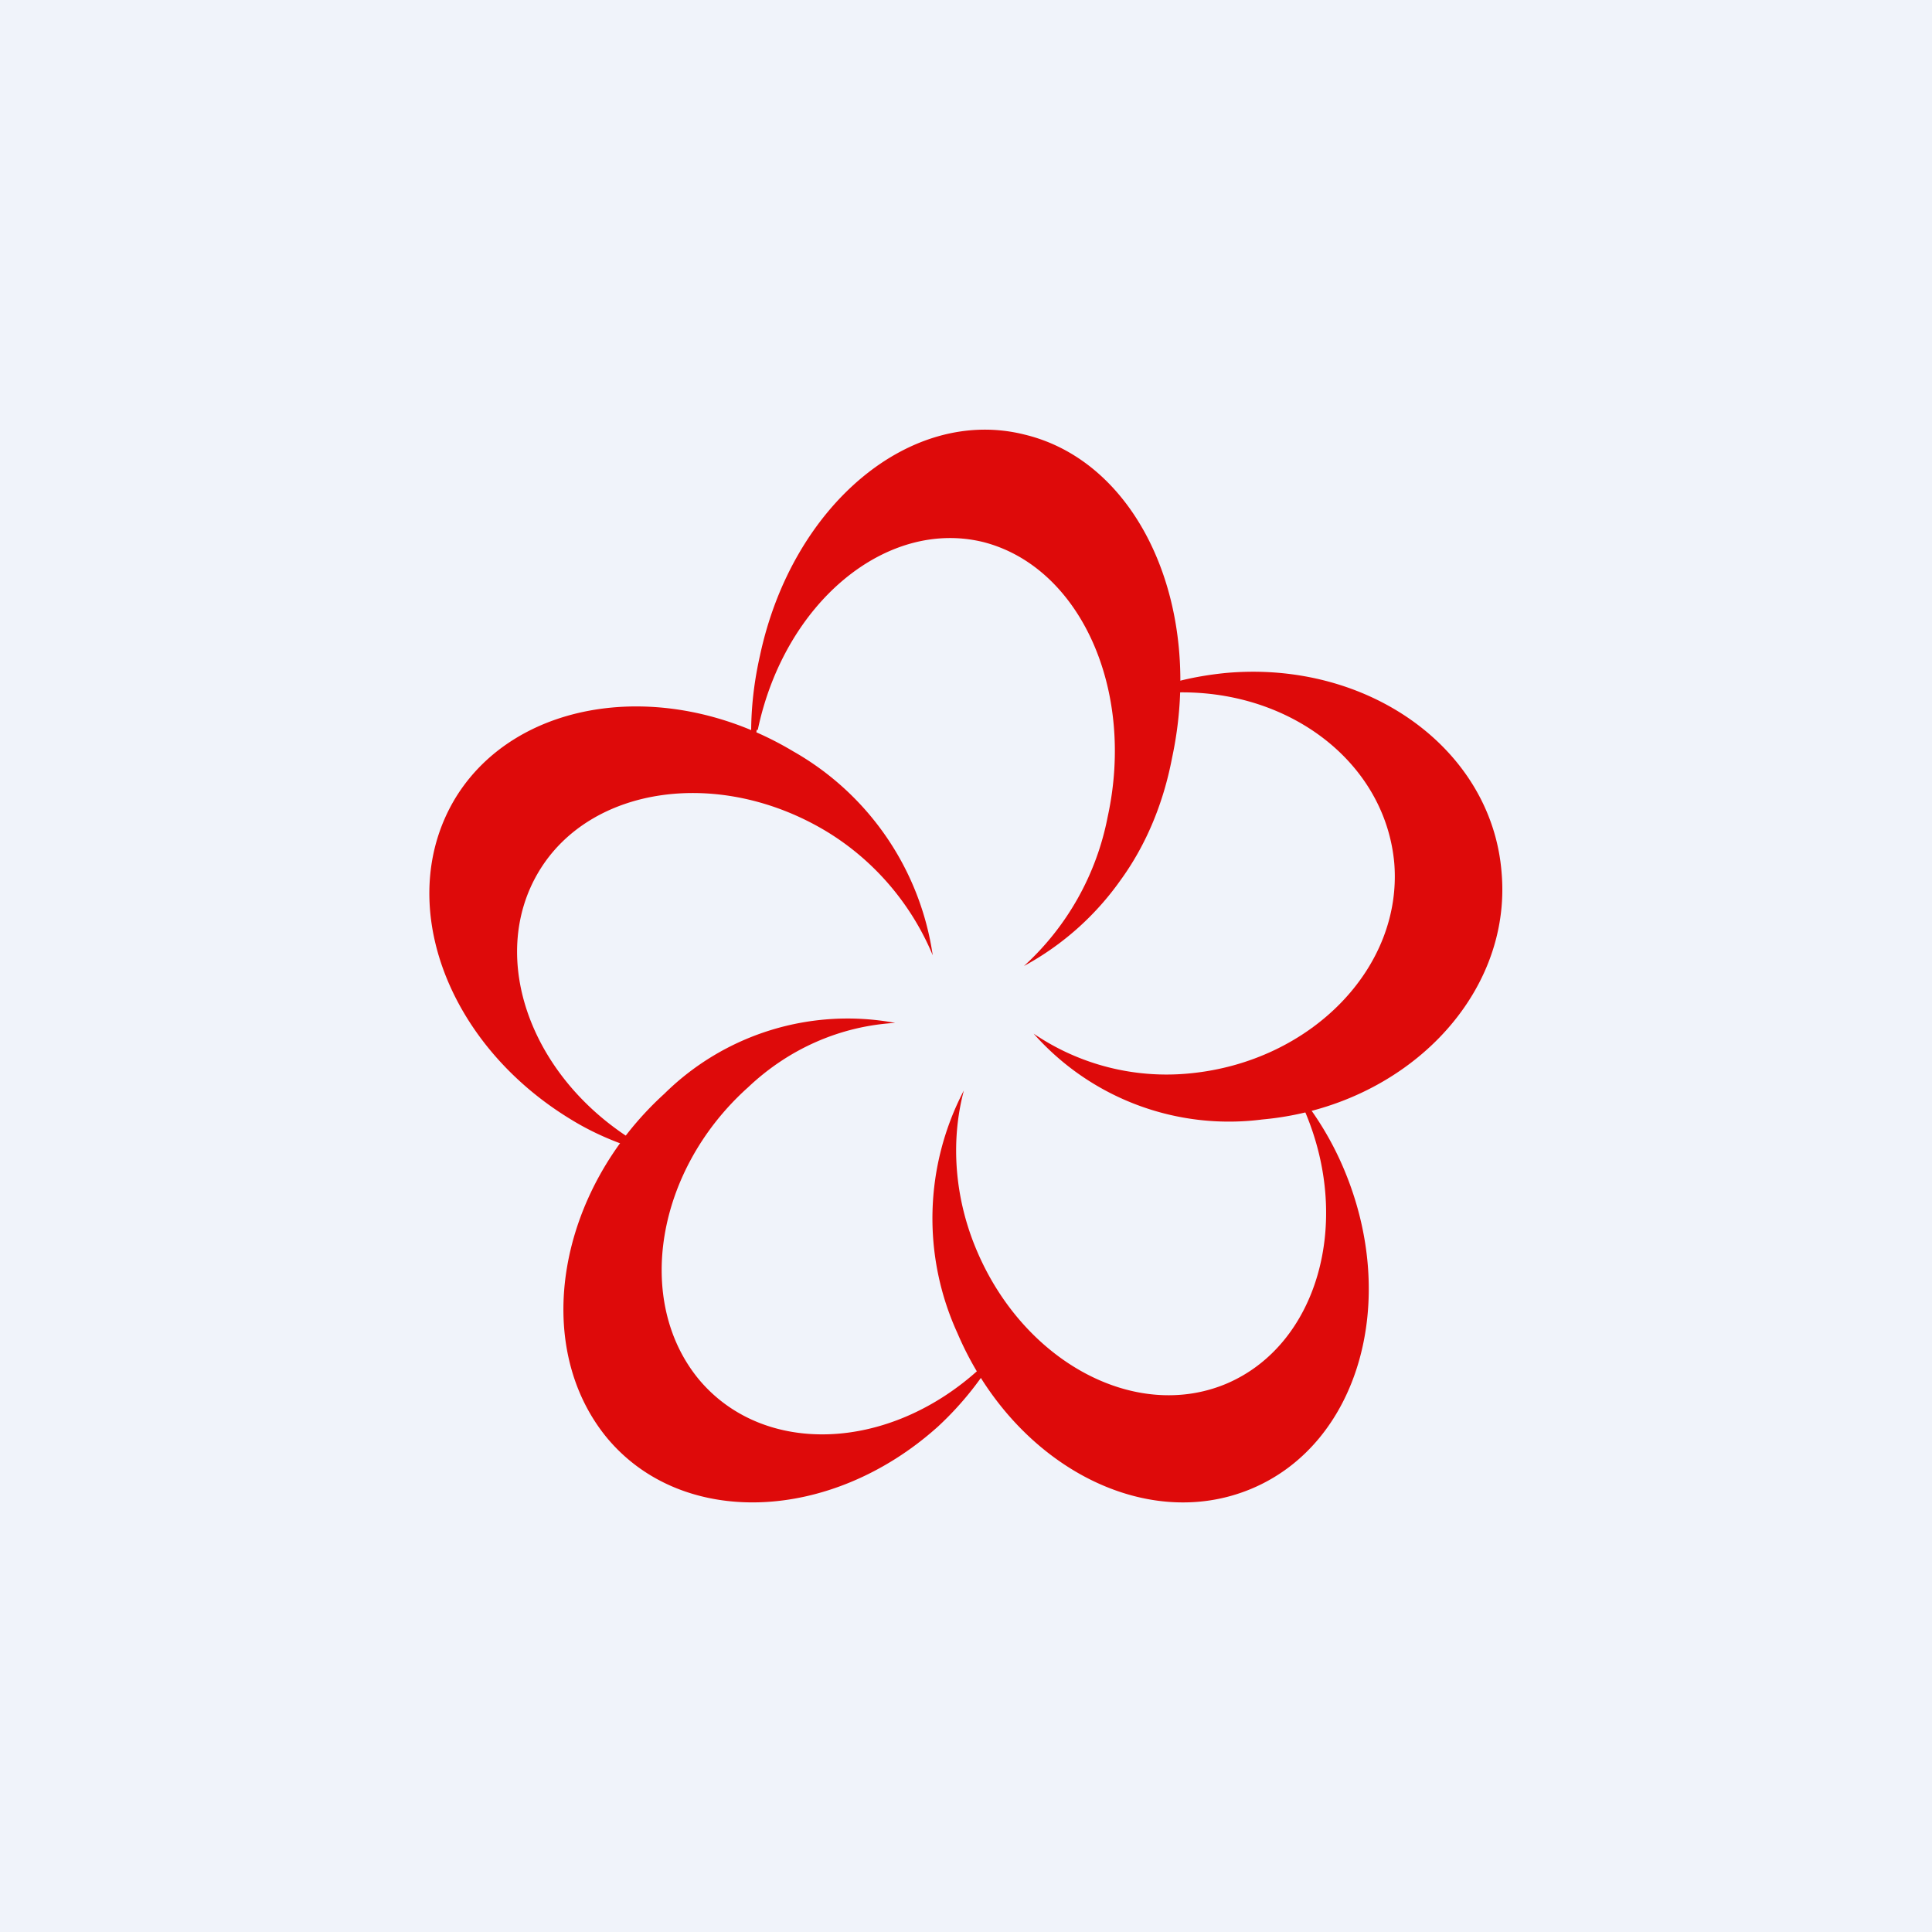 <!-- by TradingView --><svg width="18" height="18" viewBox="0 0 18 18" xmlns="http://www.w3.org/2000/svg"><path fill="#F0F3FA" d="M0 0h18v18H0z"/><path d="M5.94 10.65c-1-.6-1.4-1.73-.92-2.53.48-.8 1.68-.97 2.67-.38.45.27.8.68 1 1.16A2.62 2.62 0 0 0 7.39 7c-1.17-.7-2.58-.5-3.15.44-.57.95-.09 2.28 1.08 2.99.26.16.55.27.85.34a2.57 2.57 0 0 1-.23-.12" fill="#DE0A0A"/><path d="M9.13 12.75c-.85.78-2.02.82-2.62.1-.6-.73-.4-1.95.46-2.72.38-.36.86-.57 1.37-.6a2.43 2.43 0 0 0-2.15.66c-1 .91-1.24 2.34-.54 3.2.7.85 2.09.8 3.09-.1a3 3 0 0 0 .57-.72l-.18.18" fill="#DE0A0A"/><path d="M12.16 10.36c.44 1.04.11 2.17-.73 2.53-.85.36-1.89-.2-2.33-1.24-.2-.47-.25-1-.12-1.49a2.57 2.57 0 0 0-.06 2.26c.52 1.22 1.74 1.87 2.74 1.45 1-.42 1.38-1.75.86-2.98a2.9 2.9 0 0 0-.47-.76l.11.23Z" fill="#DE0A0A"/><path d="M10.8 6.46c1.13-.1 2.1.6 2.19 1.58.08.98-.78 1.85-1.9 1.96a2.2 2.2 0 0 1-1.46-.37 2.43 2.43 0 0 0 2.13.8c1.33-.12 2.33-1.15 2.23-2.3-.09-1.15-1.24-1.98-2.57-1.86-.3.03-.6.1-.87.23l.25-.04" fill="#DE0A0A"/><path d="M7.06 6.8c.25-1.19 1.2-1.97 2.1-1.75.9.23 1.42 1.37 1.16 2.56A2.53 2.53 0 0 1 9.54 9c.35-.19.66-.46.9-.8.24-.33.4-.72.48-1.14.3-1.4-.3-2.75-1.37-3.01-1.06-.27-2.17.65-2.47 2.06-.07.31-.1.64-.07.97l.04-.28" fill="#DE0A0A"/></svg>